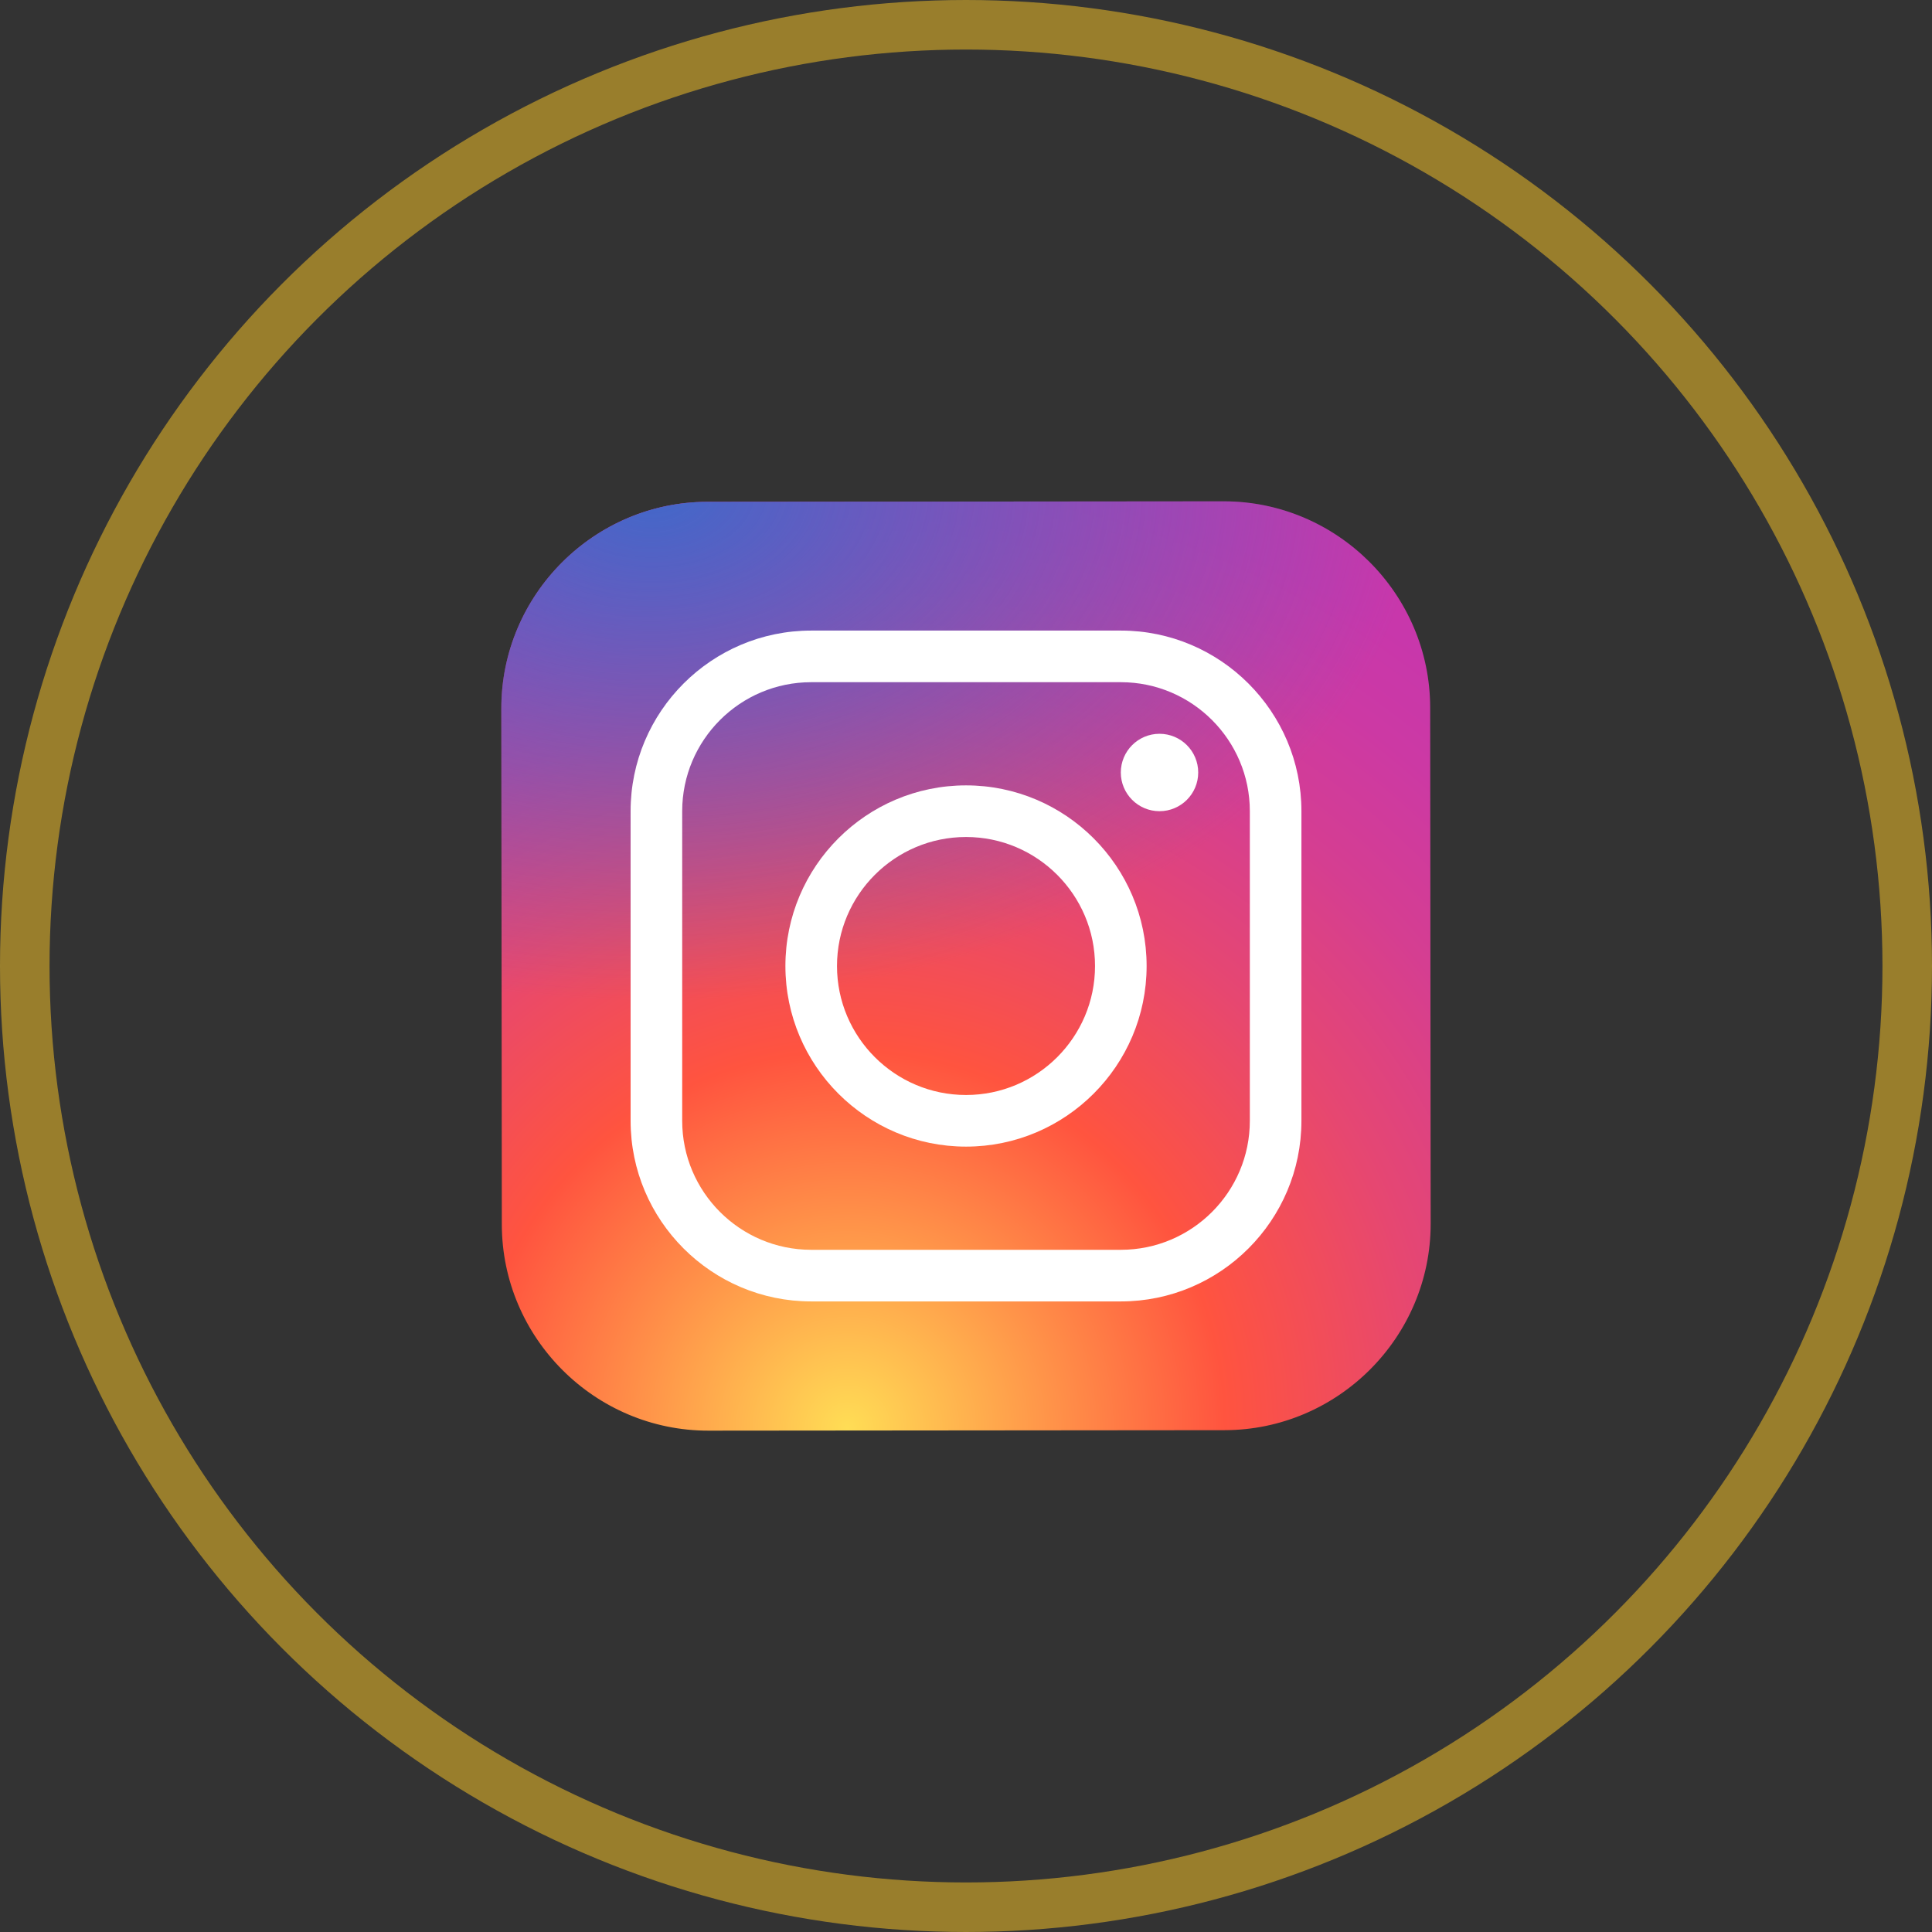 <svg width="78" height="78" viewBox="0 0 78 78" fill="none" xmlns="http://www.w3.org/2000/svg">
<rect x="0" y="0" width="78" height="78" fill="#333333" stroke="none"/>
<g clip-path="url(#clip0_243_2)">
<path d="M49.435 57.74L28.602 57.759C24.018 57.764 20.265 54.018 20.26 49.434L20.24 28.601C20.236 24.018 23.982 20.265 28.565 20.259L49.399 20.24C53.982 20.235 57.735 23.981 57.74 28.565L57.76 49.398C57.765 53.982 54.018 57.736 49.435 57.74Z" fill="url(#paint0_radial_243_2)"/>
<path d="M49.435 57.74L28.602 57.759C24.018 57.764 20.265 54.018 20.26 49.434L20.24 28.601C20.236 24.018 23.982 20.265 28.565 20.259L49.399 20.24C53.982 20.235 57.735 23.981 57.74 28.565L57.76 49.398C57.765 53.982 54.018 57.736 49.435 57.74Z" fill="url(#paint1_radial_243_2)"/>
<path d="M39.001 46.292C34.981 46.292 31.709 43.021 31.709 39C31.709 34.979 34.981 31.708 39.001 31.708C43.02 31.708 46.292 34.979 46.292 39C46.292 43.021 43.02 46.292 39.001 46.292ZM39.001 33.792C36.129 33.792 33.792 36.128 33.792 39C33.792 41.872 36.129 44.208 39.001 44.208C41.873 44.208 44.209 41.872 44.209 39C44.209 36.128 41.873 33.792 39.001 33.792Z" fill="white"/>
<path d="M46.812 32.75C47.675 32.75 48.375 32.05 48.375 31.188C48.375 30.325 47.675 29.625 46.812 29.625C45.95 29.625 45.25 30.325 45.25 31.188C45.25 32.05 45.95 32.75 46.812 32.75Z" fill="white"/>
<path d="M45.251 52.542H32.751C28.731 52.542 25.459 49.271 25.459 45.25V32.75C25.459 28.729 28.731 25.458 32.751 25.458H45.251C49.27 25.458 52.542 28.729 52.542 32.75V45.25C52.542 49.271 49.27 52.542 45.251 52.542ZM32.751 27.542C29.879 27.542 27.542 29.878 27.542 32.75V45.25C27.542 48.122 29.879 50.458 32.751 50.458H45.251C48.123 50.458 50.459 48.122 50.459 45.25V32.75C50.459 29.878 48.123 27.542 45.251 27.542H32.751Z" fill="white"/>
<circle opacity="0.5" cx="39" cy="39" r="38" stroke="#FFCB26" stroke-width="2"/>
</g>
<defs>
<radialGradient id="paint0_radial_243_2" cx="0" cy="0" r="1" gradientUnits="userSpaceOnUse" gradientTransform="translate(34.188 57.787) scale(46.77 46.77)">
<stop stop-color="#FFDD55"/>
<stop offset="0.328" stop-color="#FF543F"/>
<stop offset="0.348" stop-color="#FC5245"/>
<stop offset="0.504" stop-color="#E64771"/>
<stop offset="0.643" stop-color="#D53E91"/>
<stop offset="0.761" stop-color="#CC39A4"/>
<stop offset="0.841" stop-color="#C837AB"/>
</radialGradient>
<radialGradient id="paint1_radial_243_2" cx="0" cy="0" r="1" gradientUnits="userSpaceOnUse" gradientTransform="translate(26.278 19.771) scale(31.056 20.692)">
<stop stop-color="#4168C9"/>
<stop offset="0.999" stop-color="#4168C9" stop-opacity="0"/>
</radialGradient>
<clipPath id="clip0_243_2">
<rect width="78" height="78" fill="white"/>
</clipPath>
</defs>
</svg>
